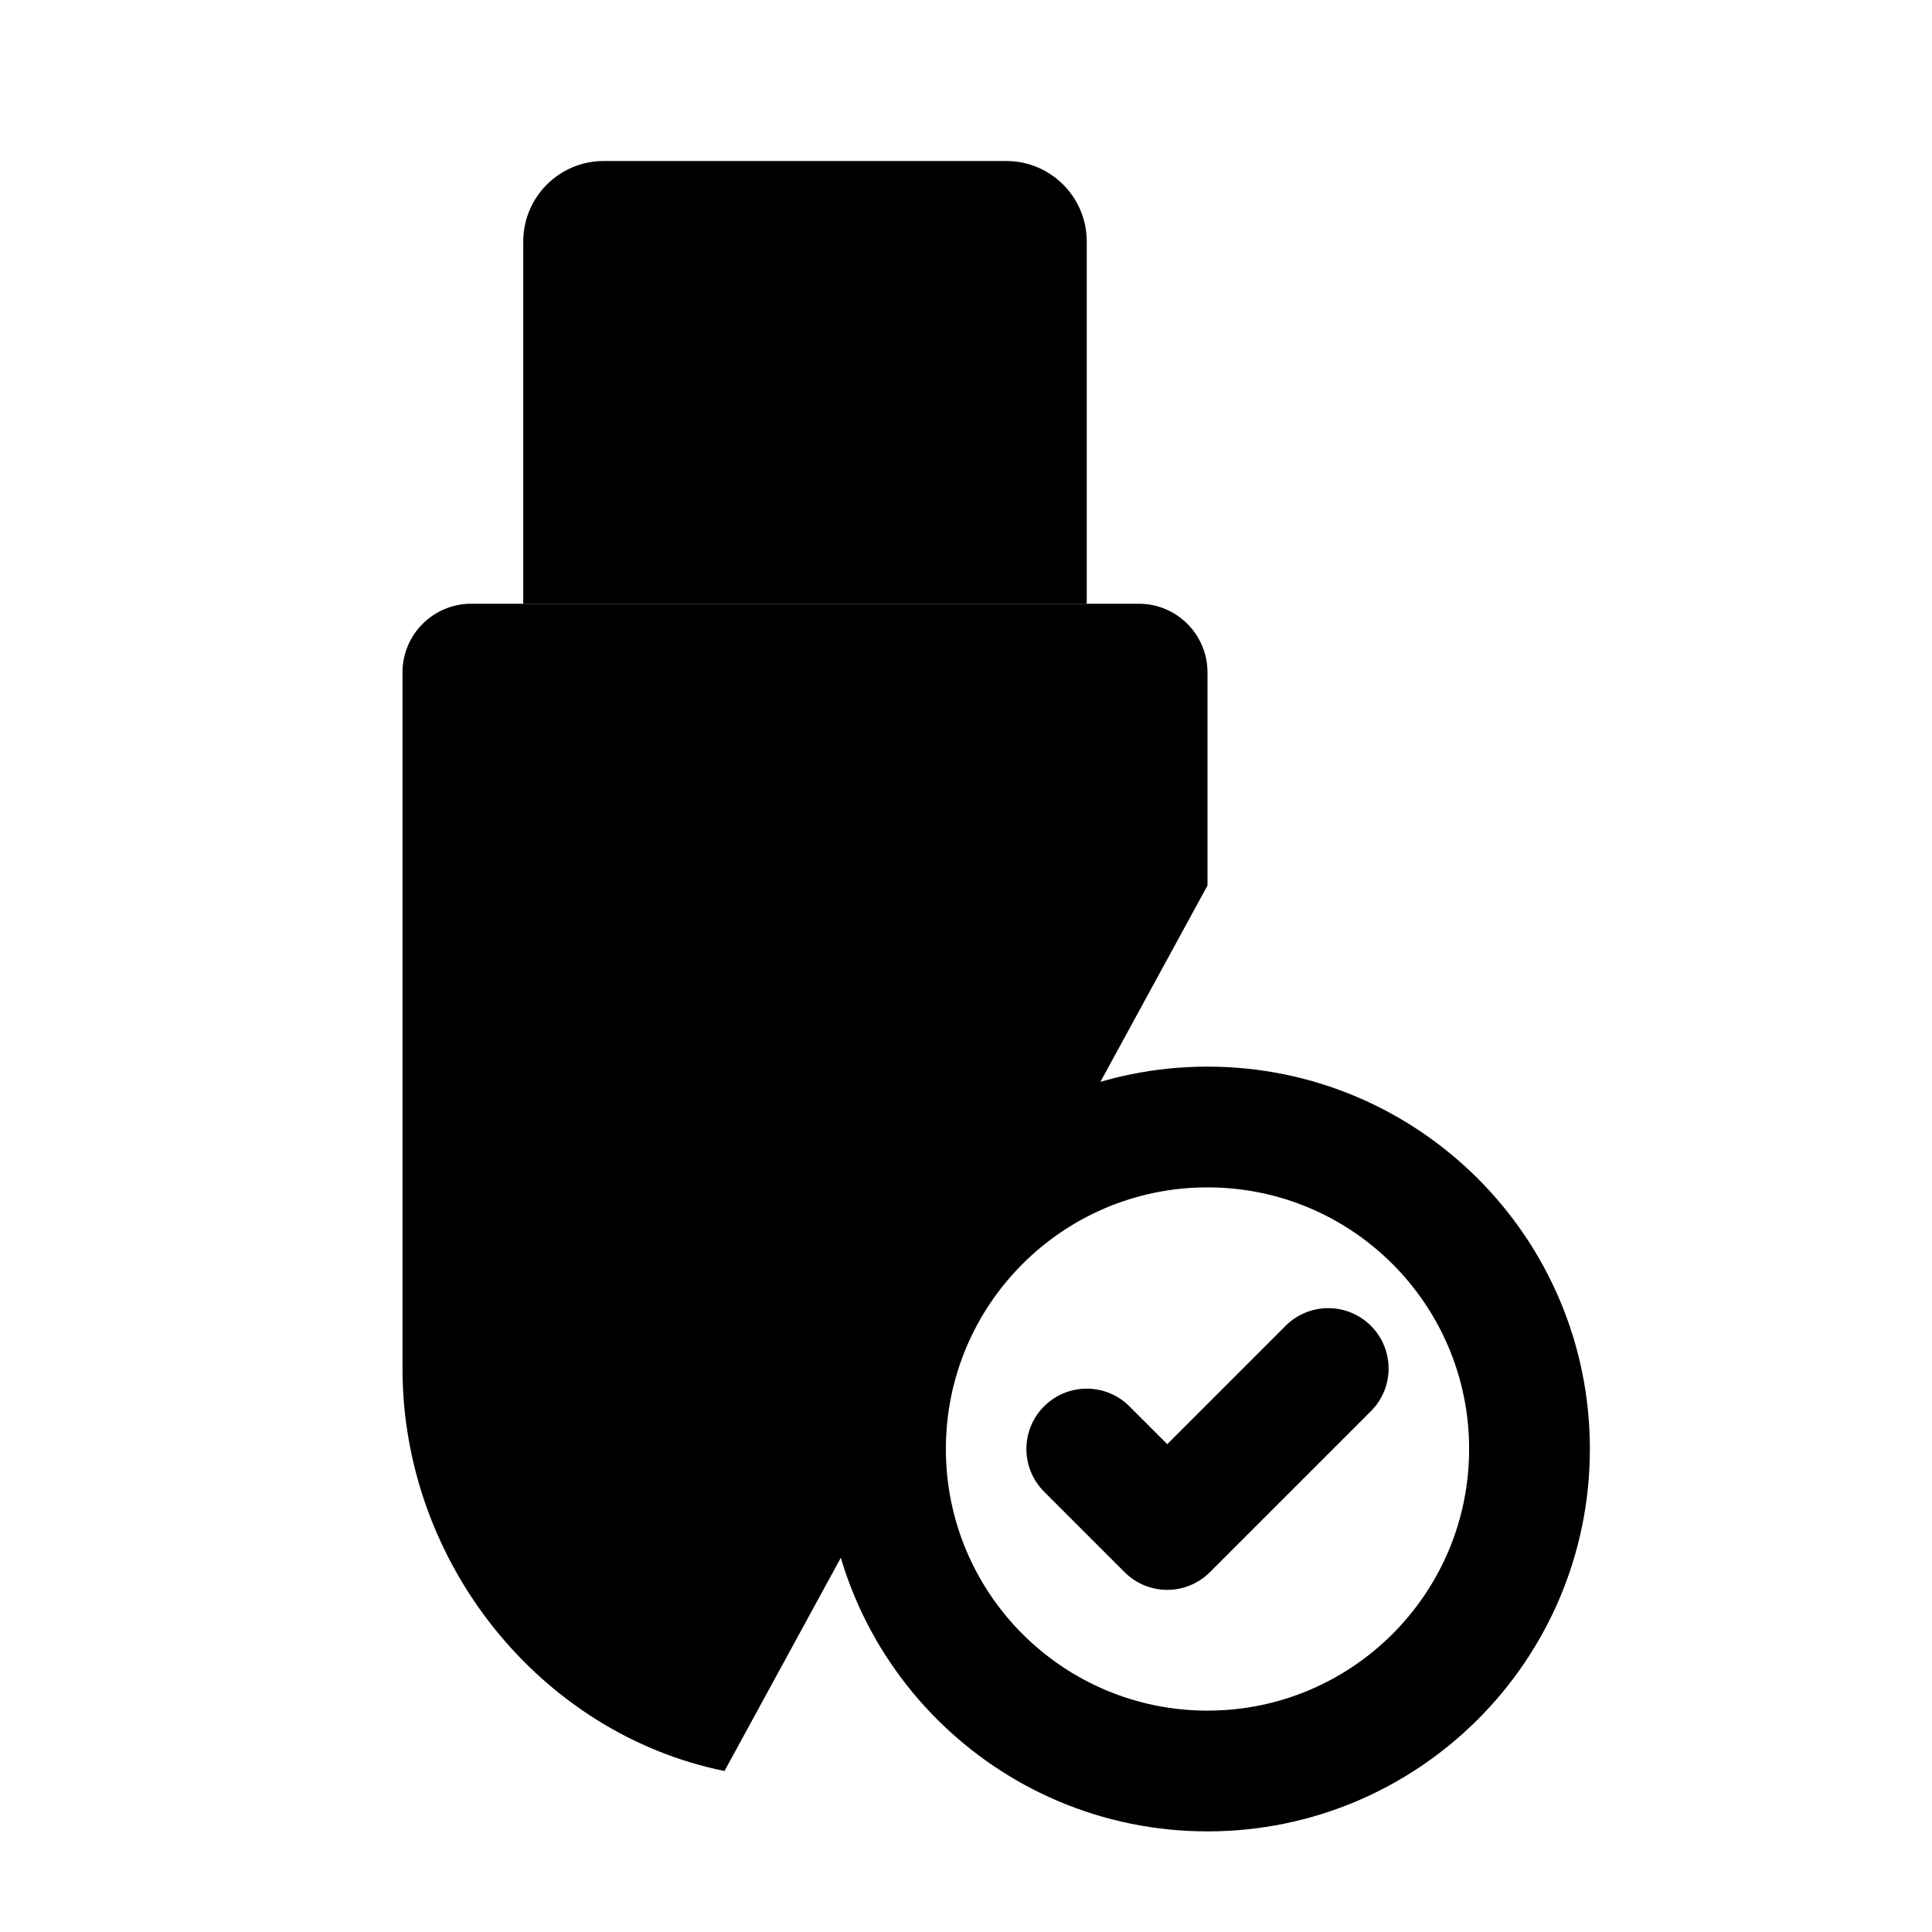<svg viewBox="0 0 24 24" xmlns="http://www.w3.org/2000/svg"><path d="M15 11V8.353C15 7.882 14.618 7.5 14.147 7.5H5.853C5.382 7.5 5 7.882 5 8.353V17C5 19.419 6.718 21.537 9 22"/><path d="M13.5 7.5V3C13.5 2.448 13.052 2 12.5 2H7.5C6.948 2 6.5 2.448 6.5 3V7.5"/><path d="M9.5 4.5H10.5"/><path d="M14.03 17.47C13.737 17.177 13.263 17.177 12.97 17.47C12.677 17.763 12.677 18.237 12.97 18.53L14.03 17.47ZM14.5 19L13.97 19.53C14.263 19.823 14.737 19.823 15.03 19.53L14.5 19ZM17.03 17.53C17.323 17.237 17.323 16.763 17.03 16.47C16.737 16.177 16.263 16.177 15.97 16.47L17.03 17.53ZM19.75 18C19.75 15.377 17.623 13.25 15 13.25V14.75C16.795 14.75 18.25 16.205 18.25 18H19.75ZM15 13.25C12.377 13.25 10.25 15.377 10.25 18H11.75C11.75 16.205 13.205 14.75 15 14.75V13.25ZM10.25 18C10.25 20.623 12.377 22.75 15 22.75V21.25C13.205 21.25 11.75 19.795 11.75 18H10.25ZM15 22.75C17.623 22.75 19.75 20.623 19.75 18H18.25C18.25 19.795 16.795 21.25 15 21.25V22.75ZM12.97 18.53L13.97 19.53L15.03 18.47L14.03 17.47L12.97 18.53ZM15.03 19.53L17.03 17.53L15.97 16.47L13.97 18.47L15.03 19.53Z"/></svg>